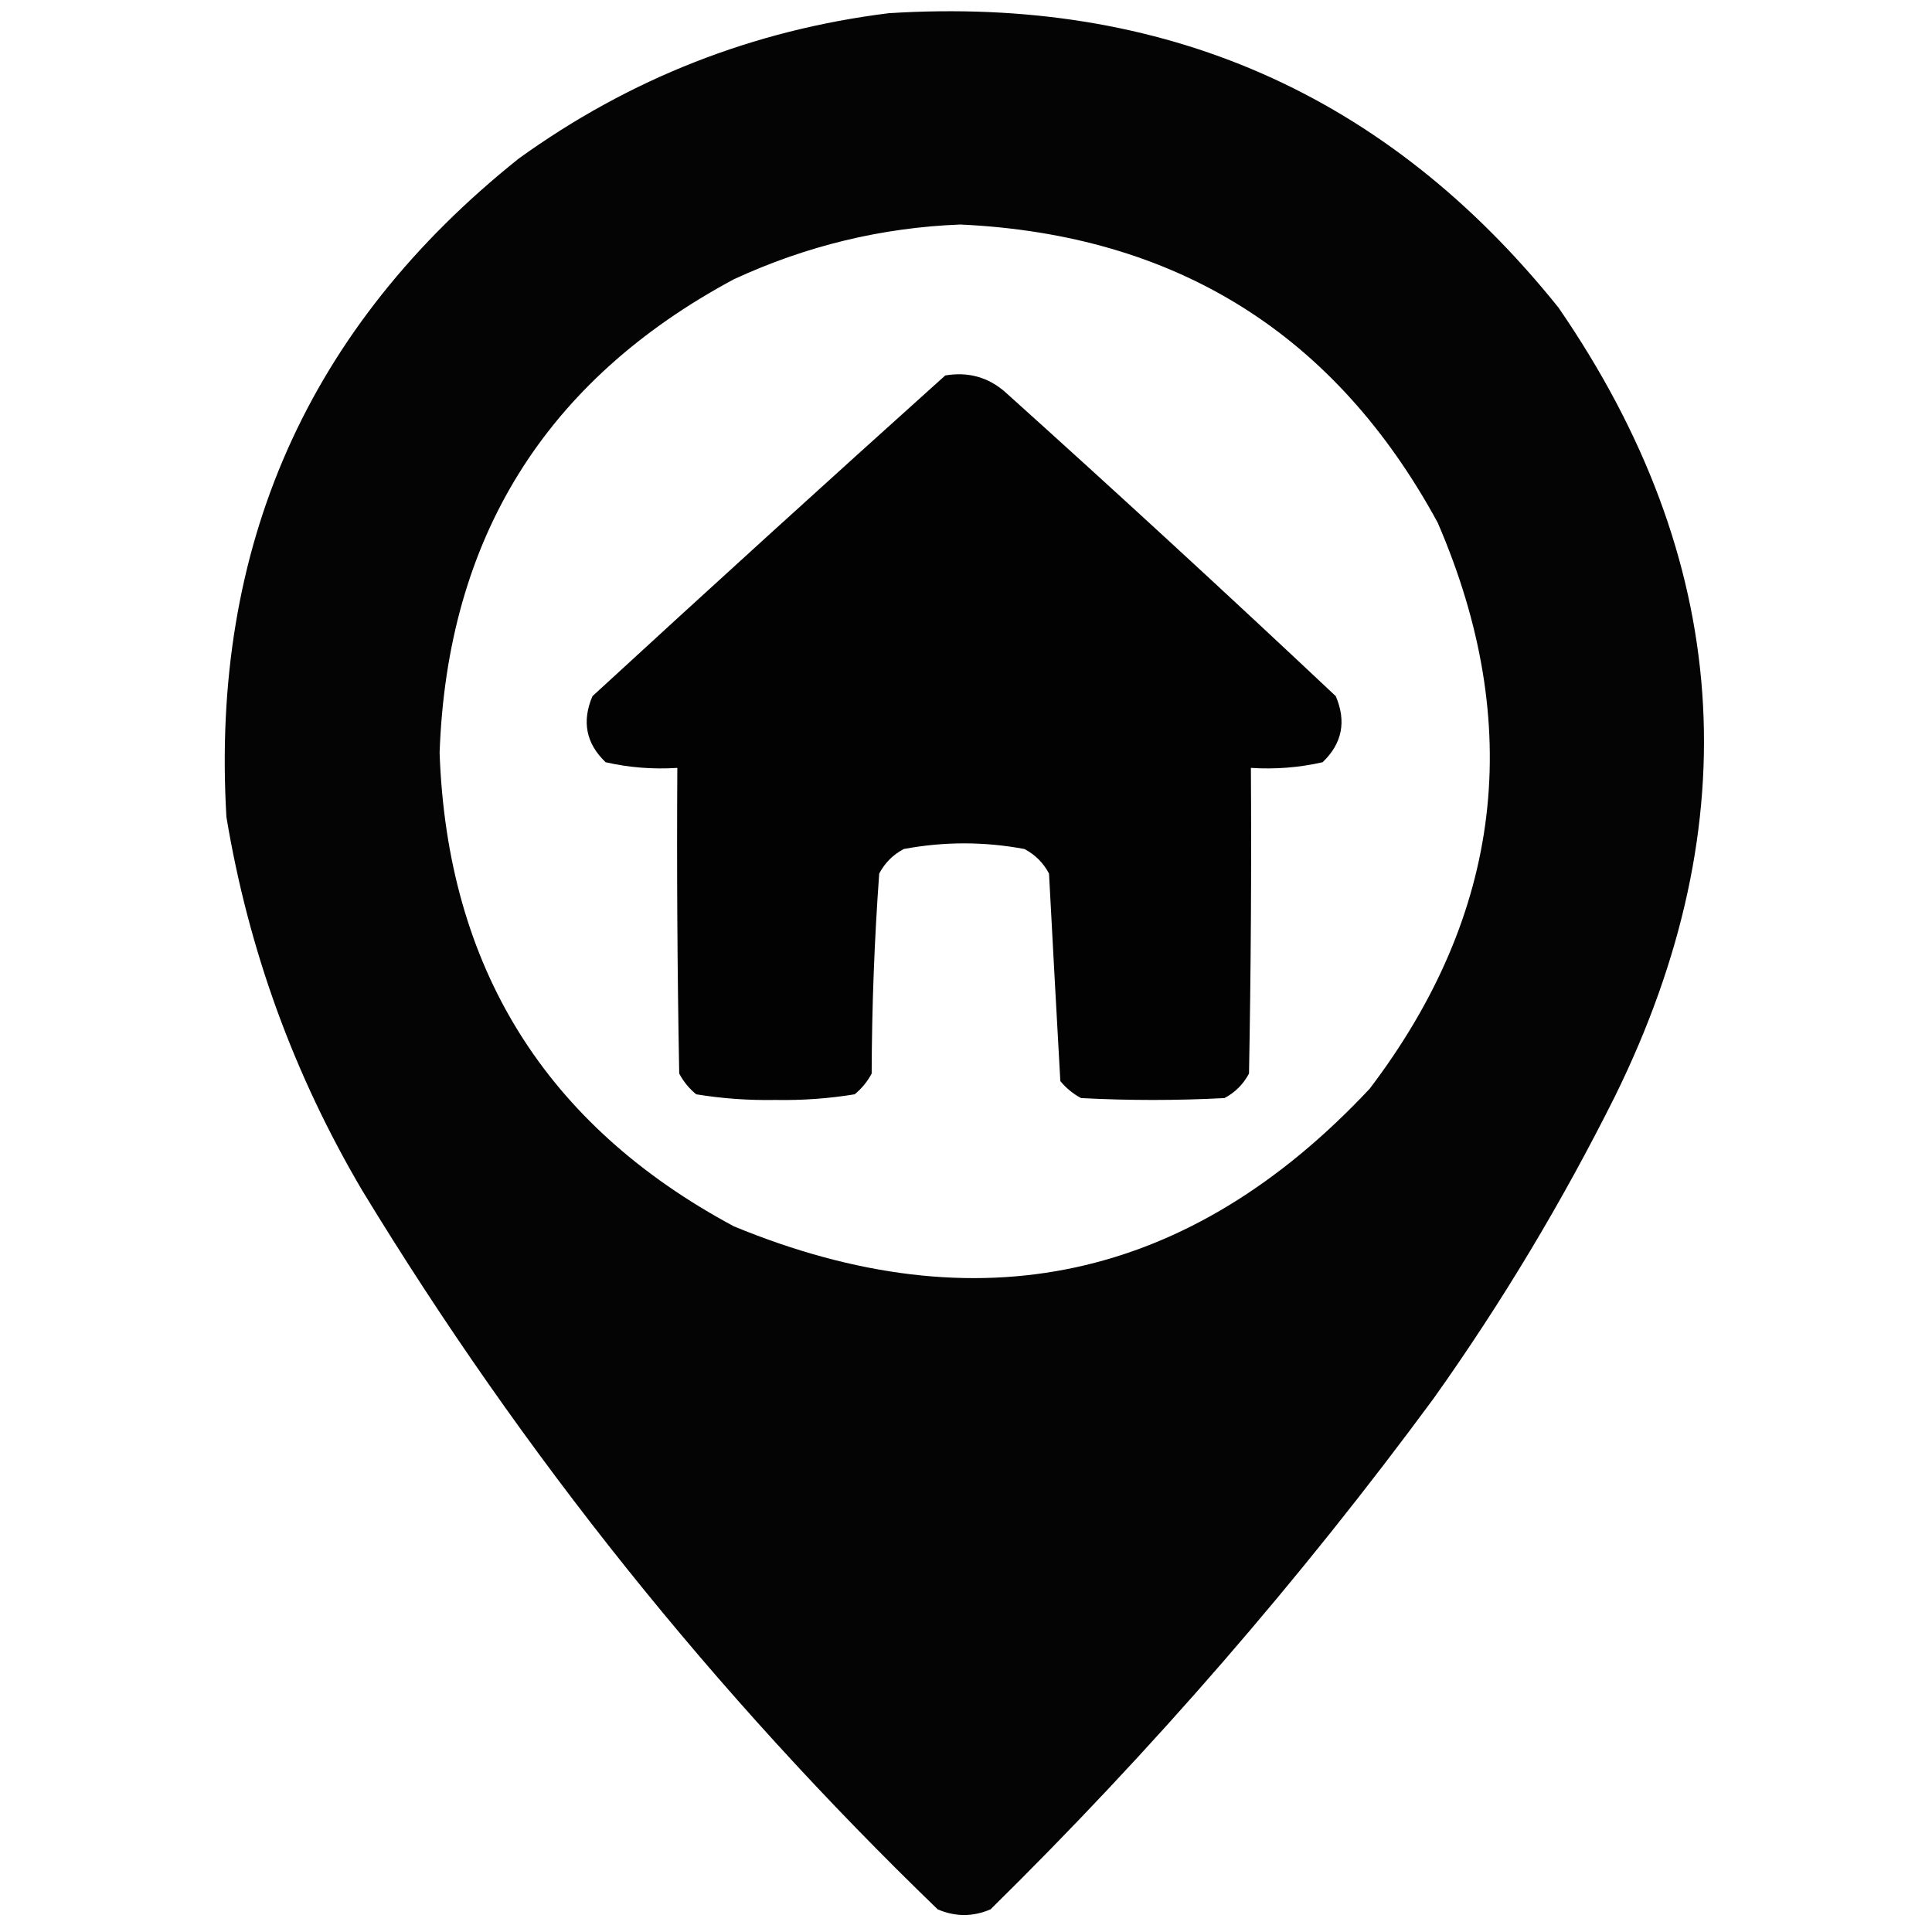 <?xml version="1.0" encoding="UTF-8"?>
<!DOCTYPE svg PUBLIC "-//W3C//DTD SVG 1.1//EN" "http://www.w3.org/Graphics/SVG/1.1/DTD/svg11.dtd">
<svg xmlns="http://www.w3.org/2000/svg" version="1.1" width="512px" height="512px" style="shape-rendering:geometricPrecision; text-rendering:geometricPrecision; image-rendering:optimizeQuality; fill-rule:evenodd; clip-rule:evenodd" xmlns:xlink="http://www.w3.org/1999/xlink">
<g><path style="opacity:0.982" fill="#000000" d="M 235.5,3.5 C 308.414,-1.113 367.581,24.887 413,81.5C 458.824,148.069 463.824,217.735 428,290.5C 414.012,318.493 398.012,345.159 380,370.5C 344.567,418.621 305.401,463.787 262.5,506C 257.833,508 253.167,508 248.5,506C 189.308,448.85 138.475,385.35 96,315.5C 77.856,284.735 65.856,251.735 60,216.5C 55.797,144.758 81.631,86.591 137.5,42C 166.893,20.814 199.56,7.981 235.5,3.5 Z M 254.5,59.5 C 311.641,62.14 353.808,88.474 381,138.5C 404.191,192.143 398.191,242.143 363,288.5C 315.273,339.473 259.106,351.639 194.5,325C 144.507,298.198 118.507,256.365 116.5,199.5C 118.507,142.635 144.507,100.802 194.5,74C 213.665,65.139 233.665,60.306 254.5,59.5 Z"/></g>
<g><path style="opacity:0.989" fill="#000000" d="M 250.5,99.5 C 256.626,98.467 261.959,99.967 266.5,104C 295.951,130.484 325.118,157.317 354,184.5C 356.851,191.219 355.685,197.053 350.5,202C 344.285,203.416 337.952,203.916 331.5,203.5C 331.667,230.502 331.5,257.502 331,284.5C 329.5,287.333 327.333,289.5 324.5,291C 311.833,291.667 299.167,291.667 286.5,291C 284.376,289.878 282.543,288.378 281,286.5C 279.972,268.205 278.972,249.872 278,231.5C 276.5,228.667 274.333,226.5 271.5,225C 260.833,223 250.167,223 239.5,225C 236.667,226.5 234.5,228.667 233,231.5C 231.722,249.114 231.055,266.781 231,284.5C 229.878,286.624 228.378,288.457 226.5,290C 219.601,291.131 212.601,291.631 205.5,291.5C 198.399,291.631 191.399,291.131 184.5,290C 182.622,288.457 181.122,286.624 180,284.5C 179.5,257.502 179.333,230.502 179.5,203.5C 173.048,203.916 166.715,203.416 160.5,202C 155.315,197.053 154.149,191.219 157,184.5C 188.063,155.932 219.23,127.598 250.5,99.5 Z"/></g>
</svg>
